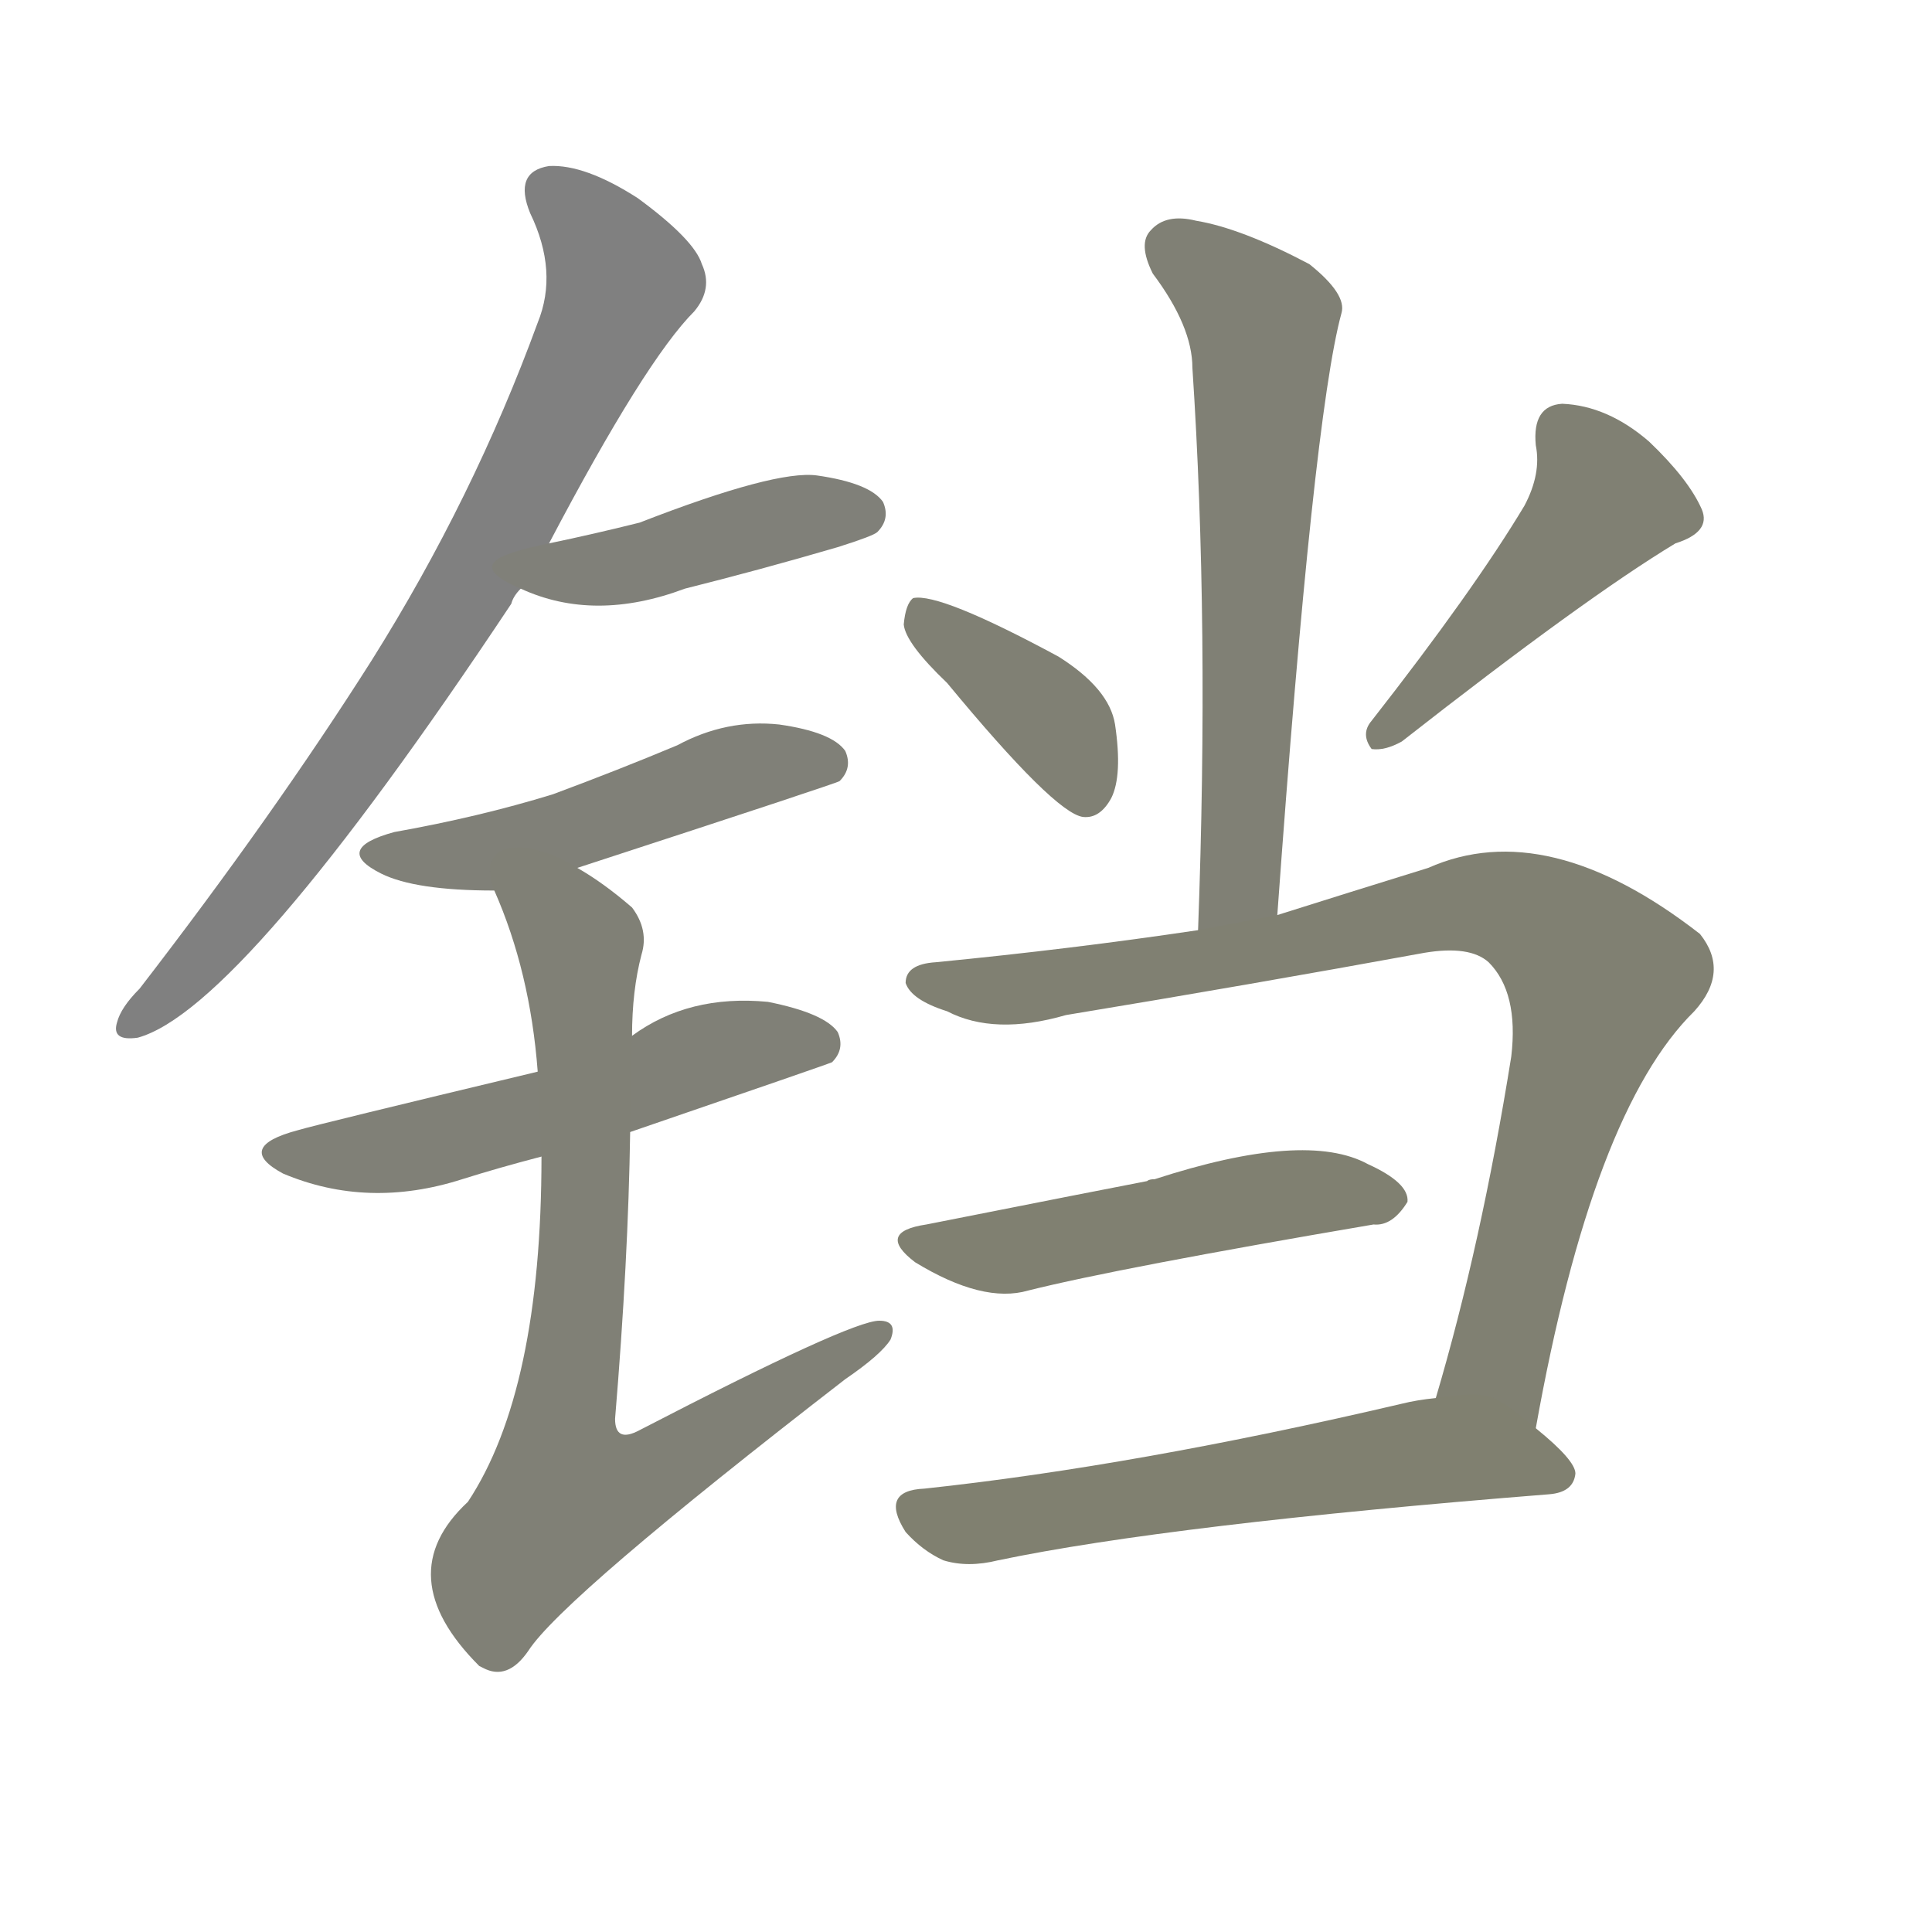 <svg version="1.1" viewBox="0 0 1024 1024" xmlns="http://www.w3.org/2000/svg">
  
  <g transform="scale(1, -1) translate(0, -900)">
    <style type="text/css">
        .stroke1 {fill: #808080;}
        .stroke2 {fill: #808079;}
        .stroke3 {fill: #808078;}
        .stroke4 {fill: #808077;}
        .stroke5 {fill: #808076;}
        .stroke6 {fill: #808075;}
        .stroke7 {fill: #808074;}
        .stroke8 {fill: #808073;}
        .stroke9 {fill: #808072;}
        .stroke10 {fill: #808071;}
        .stroke11 {fill: #808070;}
        .stroke12 {fill: #808069;}
        .stroke13 {fill: #808068;}
        .stroke14 {fill: #808067;}
        .stroke15 {fill: #808066;}
        .stroke16 {fill: #808065;}
        .stroke17 {fill: #808064;}
        .stroke18 {fill: #808063;}
        .stroke19 {fill: #808062;}
        .stroke20 {fill: #808061;}
        text {
            font-family: Helvetica;
            font-size: 50px;
            fill: #808060;
            paint-order: stroke;
            stroke: #000000;
            stroke-width: 4px;
            stroke-linecap: butt;
            stroke-linejoin: miter;
            font-weight: 800;
        }
    </style>

    <path d="M 291 612 Q 342 709 368 735 Q 378 747 372 760 Q 368 773 338 795 Q 310 813 291 812 Q 272 809 281 787 Q 296 756 285 729 Q 251 636 197 550 Q 145 468 74 376 Q 64 366 62 358 Q 59 348 73 350 Q 128 365 271 580 Q 272 584 276 588 L 291 612 Z" class="stroke1"/>
    <path d="M 276 588 Q 315 570 363 588 Q 403 598 444 610 Q 463 616 465 618 Q 472 625 468 634 Q 461 644 433 648 Q 411 651 339 623 Q 315 617 291 612 C 262 606 248 600 276 588 Z" class="stroke2"/>
    <path d="M 306 440 Q 444 485 445 486 Q 452 493 448 502 Q 441 512 413 516 Q 385 519 359 505 Q 328 492 293 479 Q 254 467 209 459 Q 176 450 202 437 Q 220 428 262 428 L 306 440 Z" class="stroke3"/>
    <path d="M 334 300 Q 439 336 441 337 Q 448 344 444 353 Q 437 363 407 369 Q 365 373 335 351 L 285 332 Q 168 304 158 301 Q 124 292 150 278 Q 195 259 245 275 Q 264 281 287 287 L 334 300 Z" class="stroke4"/>
    <path d="M 287 287 Q 287 163 248 104 Q 206 65 254 17 L 256 16 Q 269 9 280 25 Q 298 53 448 169 Q 467 182 472 190 Q 476 200 466 200 Q 451 200 339 142 Q 326 135 326 148 Q 333 232 334 300 L 335 351 Q 335 375 340 394 Q 344 407 335 419 Q 320 432 306 440 C 281 456 251 456 262 428 Q 281 385 285 332 L 287 287 Z" class="stroke5"/>
    <path d="M 677 415 Q 696 679 711 734 Q 714 744 694 760 Q 658 779 634 783 Q 618 787 610 778 Q 603 771 611 755 Q 632 727 632 705 Q 641 569 635 407 C 634 377 675 385 677 415 Z" class="stroke6"/>
    <path d="M 502 538 Q 559 469 574 467 Q 583 466 589 477 Q 595 489 591 516 Q 588 535 561 552 Q 498 586 484 583 Q 480 580 479 569 Q 480 559 502 538 Z" class="stroke7"/>
    <path d="M 808 632 Q 781 587 727 518 Q 721 511 727 503 Q 734 502 743 507 Q 840 583 888 612 Q 907 618 902 630 Q 895 646 874 666 Q 852 685 828 686 Q 812 685 814 664 Q 817 649 808 632 Z" class="stroke8"/>
    <path d="M 814 143 Q 844 311 898 364 Q 917 385 901 405 Q 820 468 757 440 Q 715 427 677 415 L 635 407 Q 568 397 496 390 Q 480 389 480 379 Q 483 370 502 364 Q 527 351 565 362 Q 662 378 755 395 Q 779 399 789 390 Q 805 374 801 340 Q 785 240 761 159 C 753 130 808 114 814 143 Z" class="stroke9"/>
    <path d="M 491 251 Q 464 247 485 231 Q 521 209 545 216 Q 593 228 728 251 Q 738 250 746 263 Q 747 273 725 283 Q 692 301 612 275 Q 609 275 608 274 Q 587 270 491 251 Z" class="stroke10"/>
    <path d="M 761 159 Q 751 158 743 156 Q 602 123 490 111 Q 466 110 480 88 Q 489 78 500 73 Q 513 69 529 73 Q 620 92 821 108 Q 834 109 835 119 Q 835 126 814 143 C 791 162 790 163 761 159 Z" class="stroke11"/>
    
    
    
    
    
    
    
    
    
    
    </g>
</svg>